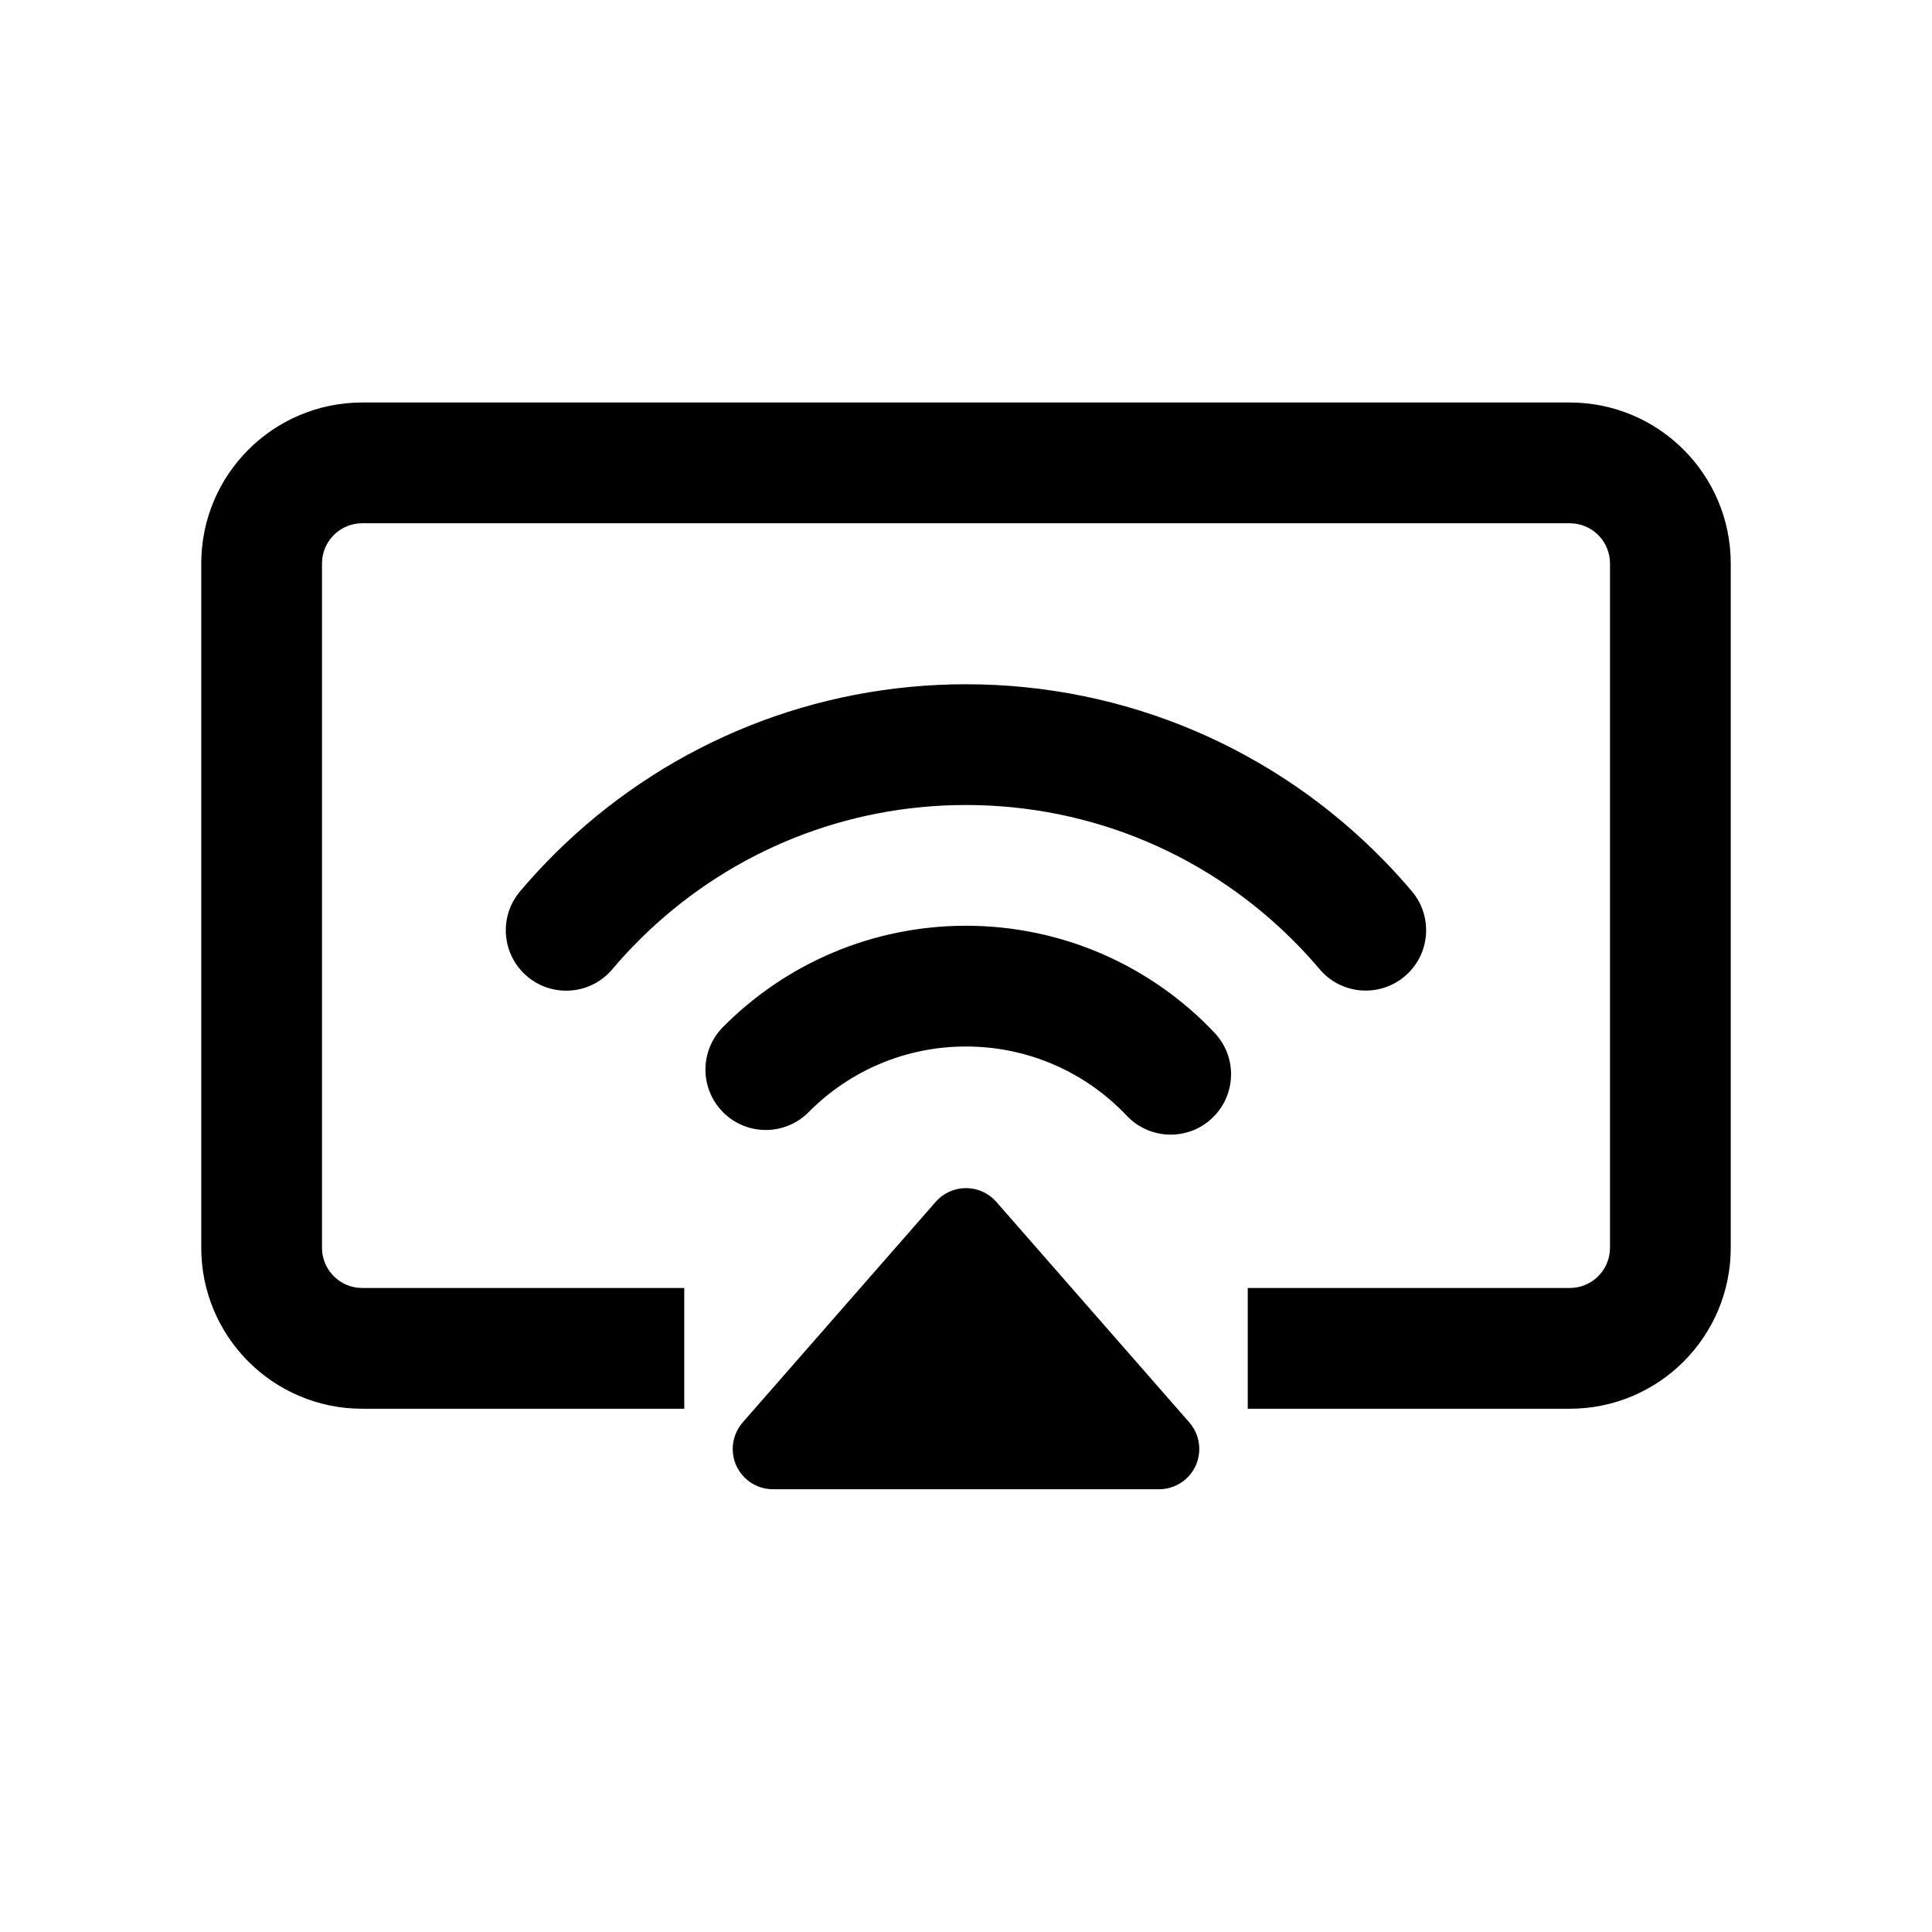 <svg viewBox="0 0 48 48" xmlns="http://www.w3.org/2000/svg">
    <path
        d="M39,10 C41.209,10 43,11.791 43,14 L43,31 C43,33.209 41.209,35 39,35 L31,35 L31,32 L39,32 C39.513,32 39.936,31.614 39.993,31.117 L40,31 L40,14 C40,13.487 39.614,13.064 39.117,13.007 L39,13 L9,13 C8.487,13 8.064,13.386 8.007,13.883 L8,14 L8,31 C8,31.513 8.386,31.936 8.883,31.993 L9,32 L17,32 L17,35 L9,35 C6.791,35 5,33.209 5,31 L5,14 C5,11.791 6.791,10 9,10 L39,10 ZM24.753,29.86 L29.549,35.341 C29.912,35.757 29.87,36.389 29.455,36.753 C29.272,36.912 29.038,37 28.796,37 L19.204,37 C18.651,37 18.204,36.552 18.204,36 C18.204,35.758 18.292,35.524 18.451,35.341 L23.247,29.86 C23.611,29.444 24.243,29.402 24.659,29.766 C24.692,29.795 24.723,29.827 24.753,29.86 ZM24,23 C26.366,23 28.581,23.974 30.175,25.659 C30.744,26.26 30.718,27.21 30.116,27.779 C29.515,28.349 28.565,28.322 27.996,27.721 C26.962,26.629 25.533,26 24,26 C22.511,26 21.12,26.592 20.092,27.629 C19.509,28.218 18.56,28.223 17.971,27.64 C17.383,27.057 17.378,26.107 17.961,25.518 C19.546,23.918 21.702,23 24,23 ZM24,17 C27.961,17 31.671,18.598 34.382,21.378 C34.623,21.624 34.854,21.879 35.077,22.143 C35.612,22.775 35.533,23.722 34.9,24.256 C34.267,24.791 33.321,24.712 32.786,24.08 C32.609,23.871 32.425,23.668 32.234,23.472 C30.082,21.265 27.144,20 24,20 C21.021,20 18.225,21.135 16.103,23.14 C15.97,23.266 15.84,23.395 15.713,23.527 C15.54,23.706 15.373,23.891 15.212,24.082 C14.678,24.714 13.731,24.794 13.098,24.259 C12.466,23.724 12.386,22.778 12.921,22.145 C13.123,21.906 13.334,21.673 13.551,21.447 C13.711,21.28 13.875,21.118 14.043,20.959 C16.716,18.433 20.247,17 24,17 Z">
    </path>
</svg>
